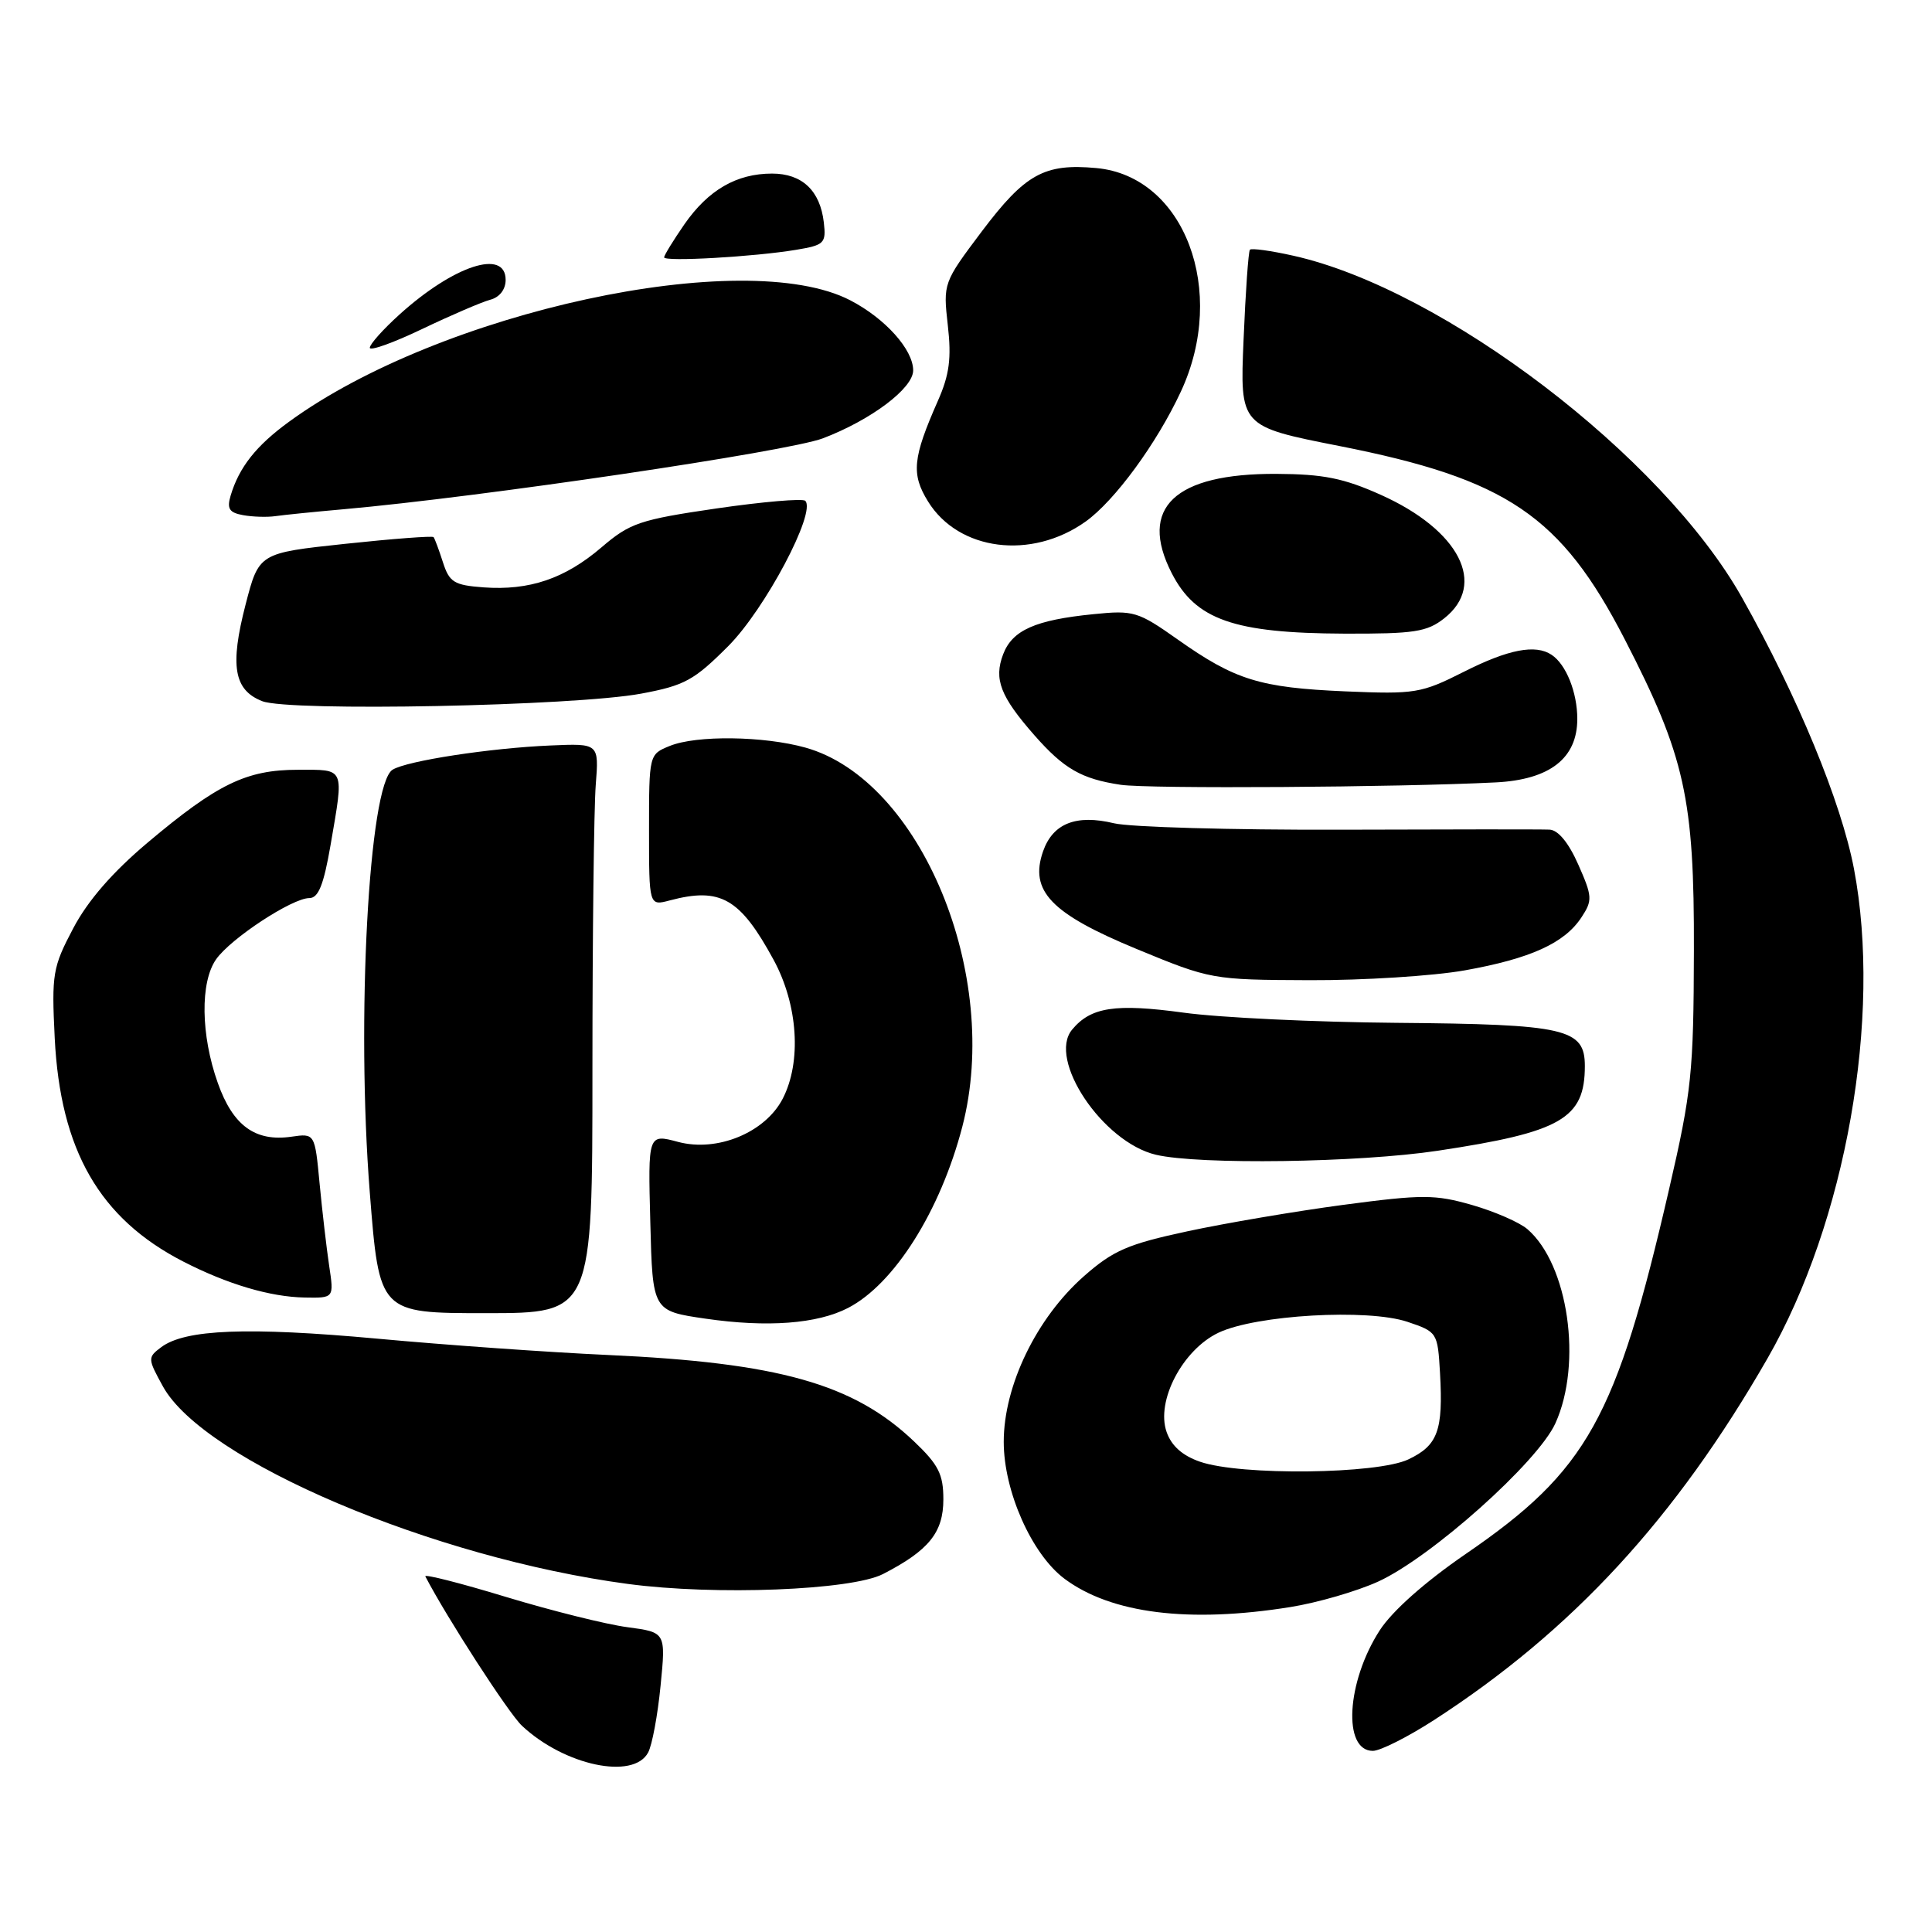 <?xml version="1.0" encoding="UTF-8" standalone="no"?>
<!DOCTYPE svg PUBLIC "-//W3C//DTD SVG 1.1//EN" "http://www.w3.org/Graphics/SVG/1.1/DTD/svg11.dtd" >
<svg xmlns="http://www.w3.org/2000/svg" xmlns:xlink="http://www.w3.org/1999/xlink" version="1.1" viewBox="0 0 256 256">
 <g >
 <path fill="currentColor"
d=" M 85.88 232.22 C 86.41 231.24 87.15 227.25 87.53 223.36 C 88.23 216.29 88.23 216.29 83.13 215.61 C 80.32 215.24 73.08 213.43 67.04 211.60 C 60.99 209.76 56.19 208.54 56.36 208.88 C 59.20 214.34 67.40 227.03 69.17 228.68 C 74.79 233.94 83.93 235.88 85.88 232.22 Z  M 189.98 227.94 C 208.31 216.09 221.99 201.26 234.20 180.00 C 244.60 161.90 249.39 134.74 245.66 115.12 C 243.97 106.27 238.20 92.29 230.82 79.18 C 220.27 60.44 191.28 38.34 171.40 33.89 C 168.42 33.22 165.82 32.86 165.62 33.09 C 165.42 33.32 165.04 38.67 164.78 45.00 C 164.29 56.50 164.29 56.50 177.48 59.10 C 199.69 63.48 206.84 68.33 215.29 84.72 C 223.27 100.21 224.51 105.79 224.45 126.00 C 224.41 142.07 224.15 144.65 221.18 157.50 C 214.15 188.02 210.34 194.86 194.20 205.92 C 188.81 209.62 184.48 213.46 182.82 216.03 C 178.41 222.86 177.89 232.00 181.91 232.00 C 182.89 232.00 186.52 230.17 189.98 227.94 Z  M 171.00 212.94 C 174.57 212.37 179.80 210.85 182.61 209.57 C 189.62 206.37 203.76 193.75 206.10 188.59 C 209.70 180.65 207.81 167.54 202.39 162.87 C 201.35 161.97 198.05 160.53 195.06 159.67 C 190.14 158.26 188.51 158.26 178.06 159.64 C 171.70 160.49 162.37 162.07 157.31 163.16 C 149.44 164.85 147.49 165.70 143.63 169.10 C 137.35 174.63 133.00 183.60 133.00 191.05 C 133.00 197.60 136.71 205.95 141.06 209.20 C 147.25 213.81 157.55 215.10 171.00 212.94 Z  M 117.00 208.57 C 123.08 205.44 125.00 203.06 125.00 198.67 C 125.00 195.35 124.36 194.08 121.11 190.99 C 113.09 183.36 103.19 180.57 80.50 179.54 C 72.80 179.19 59.08 178.22 50.00 177.38 C 32.84 175.81 24.53 176.13 21.36 178.51 C 19.55 179.87 19.56 180.02 21.59 183.71 C 27.02 193.55 57.37 206.44 83.20 209.88 C 94.77 211.43 112.81 210.72 117.00 208.57 Z  M 112.37 173.31 C 118.50 170.14 124.60 160.46 127.51 149.30 C 132.73 129.24 122.01 103.34 106.72 99.06 C 101.20 97.52 92.28 97.40 88.75 98.84 C 86.01 99.95 86.00 99.97 86.00 109.99 C 86.00 120.04 86.00 120.04 88.75 119.31 C 95.46 117.53 98.06 119.01 102.50 127.17 C 105.74 133.13 106.24 140.70 103.71 145.59 C 101.39 150.07 95.05 152.69 89.86 151.31 C 85.86 150.24 85.86 150.24 86.17 161.98 C 86.47 173.71 86.47 173.71 93.49 174.73 C 101.67 175.92 108.29 175.42 112.37 173.31 Z  M 78.50 141.75 C 78.50 124.01 78.70 107.03 78.94 104.00 C 79.37 98.50 79.37 98.50 72.94 98.78 C 64.95 99.12 53.92 100.81 52.02 101.99 C 48.87 103.93 47.19 135.16 49.00 158.02 C 50.26 174.00 50.26 174.00 64.38 174.00 C 78.50 174.00 78.50 174.00 78.50 141.75 Z  M 43.62 167.75 C 43.27 165.41 42.70 160.50 42.35 156.84 C 41.72 150.17 41.72 150.17 38.61 150.62 C 33.82 151.31 30.86 149.16 28.86 143.50 C 26.60 137.15 26.51 130.15 28.63 127.12 C 30.57 124.35 38.72 119.00 40.99 119.00 C 42.19 119.00 42.89 117.25 43.80 111.98 C 45.59 101.54 45.79 102.00 39.46 102.00 C 32.66 102.00 28.80 103.87 19.55 111.66 C 14.91 115.57 11.63 119.34 9.70 123.01 C 6.98 128.16 6.83 129.06 7.25 137.54 C 7.99 152.41 13.19 161.46 24.28 167.16 C 30.14 170.17 35.81 171.85 40.38 171.93 C 44.26 172.00 44.26 172.00 43.62 167.75 Z  M 190.50 152.48 C 206.88 150.02 210.00 148.22 210.00 141.25 C 210.00 136.29 207.49 135.72 185.00 135.53 C 174.28 135.44 161.59 134.84 156.82 134.18 C 147.78 132.95 144.54 133.44 142.06 136.43 C 138.77 140.39 146.11 151.34 153.16 153.01 C 158.87 154.36 180.02 154.06 190.50 152.48 Z  M 194.08 128.58 C 202.81 127.02 207.32 124.97 209.56 121.54 C 211.03 119.31 211.00 118.78 209.13 114.56 C 207.85 111.66 206.46 109.97 205.31 109.93 C 204.31 109.88 191.80 109.89 177.50 109.94 C 163.20 109.98 149.75 109.60 147.62 109.09 C 142.59 107.88 139.51 109.10 138.21 112.81 C 136.38 118.06 139.26 121.06 150.64 125.76 C 160.40 129.79 160.63 129.83 173.50 129.88 C 180.65 129.91 189.91 129.32 194.08 128.58 Z  M 198.24 103.67 C 205.37 103.30 209.00 100.47 209.00 95.26 C 209.00 91.75 207.52 88.04 205.60 86.77 C 203.47 85.34 199.88 86.03 193.98 89.01 C 188.31 91.87 187.53 92.00 178.26 91.61 C 166.93 91.12 163.66 90.11 156.06 84.74 C 150.79 81.02 150.21 80.84 144.90 81.38 C 137.17 82.15 134.14 83.50 132.92 86.70 C 131.67 90.00 132.55 92.28 137.06 97.42 C 140.98 101.88 143.30 103.21 148.50 103.99 C 152.22 104.54 185.20 104.33 198.24 103.67 Z  M 84.96 91.91 C 90.71 90.84 91.97 90.15 96.50 85.61 C 101.39 80.70 108.19 67.86 106.70 66.36 C 106.36 66.03 101.08 66.48 94.95 67.37 C 84.76 68.86 83.47 69.30 79.71 72.52 C 74.85 76.68 70.15 78.27 64.08 77.83 C 60.16 77.54 59.54 77.15 58.69 74.50 C 58.16 72.85 57.60 71.35 57.45 71.17 C 57.30 70.99 52.03 71.39 45.74 72.06 C 34.31 73.28 34.31 73.28 32.54 80.11 C 30.44 88.23 30.99 91.44 34.75 92.91 C 38.31 94.31 76.10 93.56 84.96 91.91 Z  M 191.37 81.93 C 197.07 77.44 193.38 70.24 182.97 65.57 C 178.04 63.36 175.36 62.82 169.11 62.79 C 155.63 62.73 150.83 67.28 155.25 75.93 C 158.41 82.12 163.48 83.90 178.12 83.96 C 187.38 83.99 189.07 83.74 191.37 81.93 Z  M 143.85 69.11 C 147.70 66.36 153.27 58.77 156.47 51.89 C 162.69 38.54 156.95 23.35 145.28 22.27 C 138.38 21.63 135.84 23.04 130.08 30.68 C 125.00 37.44 124.96 37.53 125.59 43.10 C 126.09 47.48 125.80 49.66 124.28 53.10 C 120.93 60.69 120.72 62.81 122.97 66.45 C 127.02 73.00 136.66 74.23 143.85 69.11 Z  M 45.50 67.48 C 63.67 65.87 104.41 59.84 109.04 58.08 C 115.42 55.65 121.00 51.46 121.00 49.08 C 121.00 46.32 117.29 42.19 112.66 39.79 C 98.66 32.55 58.30 41.28 38.29 55.89 C 33.93 59.06 31.68 61.92 30.56 65.67 C 30.04 67.41 30.38 67.93 32.21 68.26 C 33.47 68.49 35.40 68.55 36.50 68.39 C 37.60 68.23 41.65 67.82 45.50 67.48 Z  M 64.95 39.72 C 66.19 39.40 67.00 38.36 67.00 37.09 C 67.00 32.93 60.15 35.16 52.94 41.67 C 50.77 43.63 49.00 45.61 49.00 46.08 C 49.00 46.54 52.13 45.42 55.95 43.59 C 59.78 41.76 63.83 40.02 64.95 39.72 Z  M 105.50 33.10 C 109.23 32.48 109.48 32.23 109.16 29.47 C 108.67 25.25 106.28 23.00 102.30 23.00 C 97.59 23.00 93.84 25.18 90.68 29.73 C 89.21 31.86 88.00 33.83 88.00 34.10 C 88.00 34.71 100.01 34.02 105.50 33.10 Z  M 159.02 193.69 C 156.69 192.89 155.22 191.59 154.58 189.74 C 153.14 185.65 156.70 178.85 161.46 176.59 C 166.43 174.23 181.23 173.38 186.50 175.15 C 190.45 176.48 190.50 176.57 190.81 181.95 C 191.24 189.56 190.52 191.53 186.61 193.38 C 182.48 195.34 164.42 195.55 159.02 193.69 Z "/>
</g>
</svg>